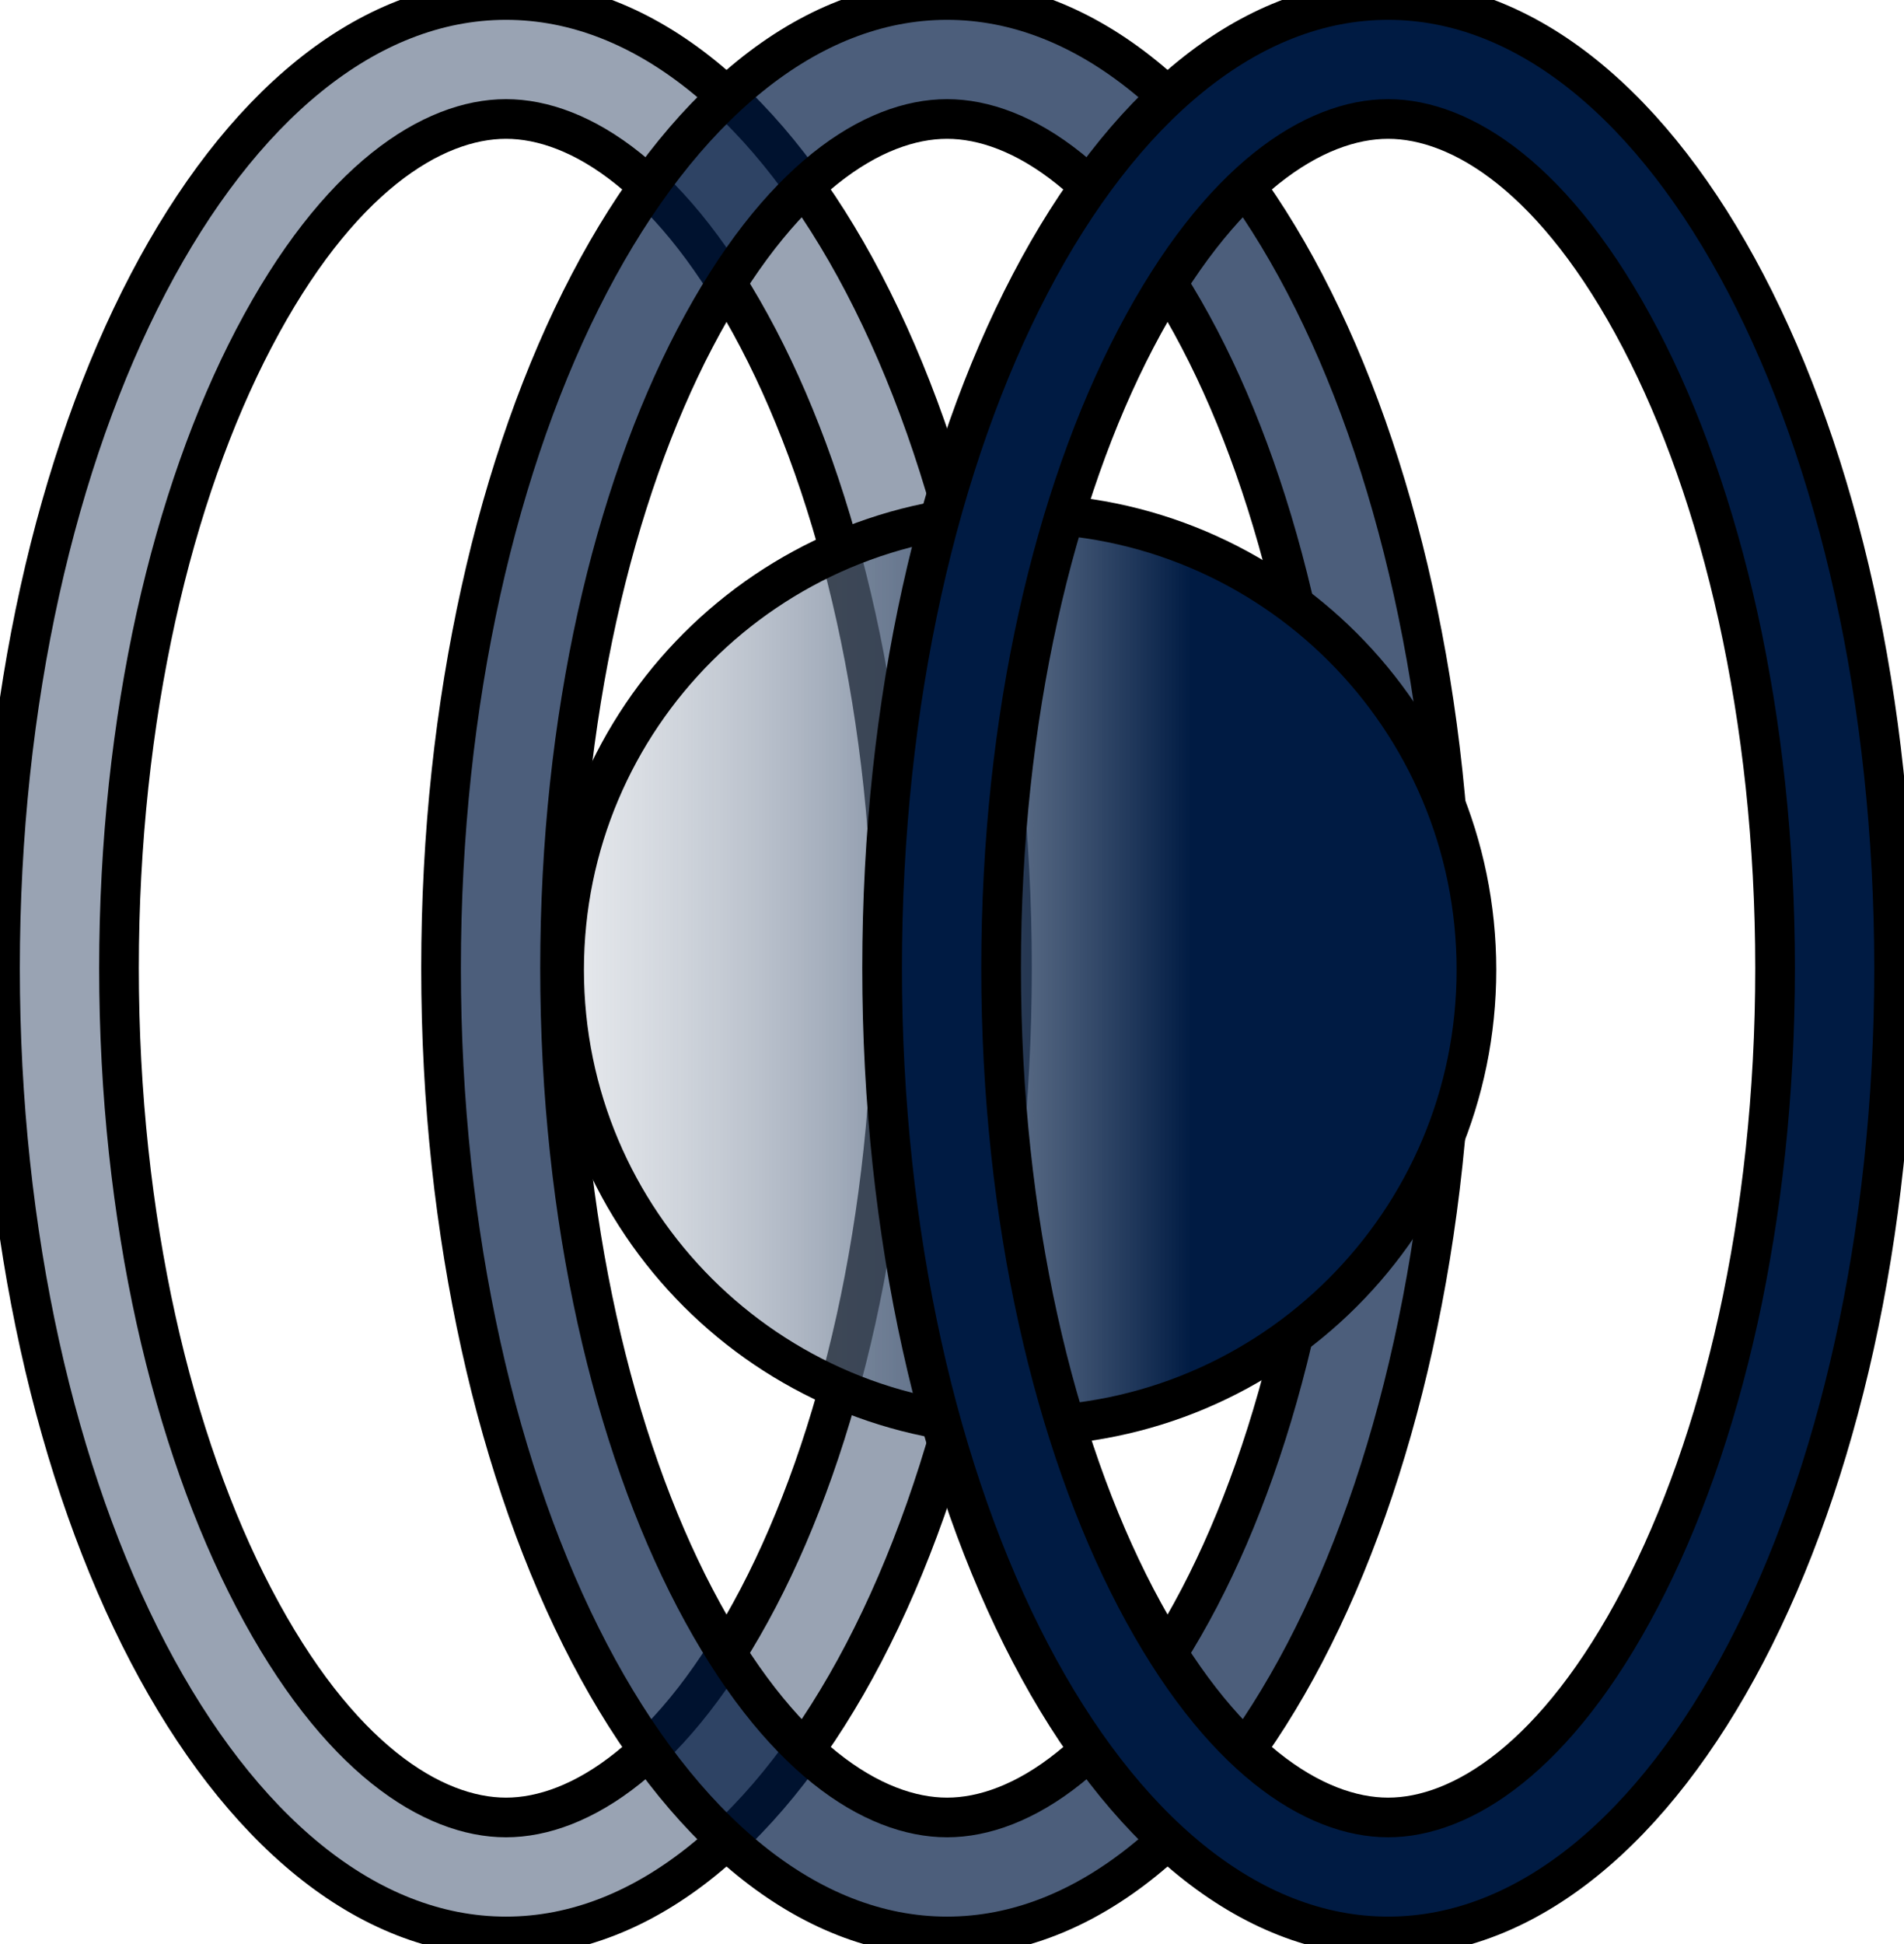 <svg width="48" height="49" xmlns="http://www.w3.org/2000/svg">
 <defs>
  <linearGradient gradientTransform="matrix(1.921,0,0,1,-21.314,-81)" gradientUnits="userSpaceOnUse" y2="24.445" x2="14.905" y1="24.445" x1="26.726" id="svg_1">
   <stop stop-color="#001B43"/>
   <stop stop-opacity="0" stop-color="white" offset="1"/>
  </linearGradient>
 </defs>
 <g>
  <title>Layer 1</title>
  <path stroke="null" fill="#001B43" d="m6.395,40.271c2.117,4.05 4.517,5.538 6.361,5.538c1.844,0 4.244,-1.487 6.361,-5.538c2.042,-3.907 3.395,-9.511 3.395,-15.867c0,-6.355 -1.353,-11.96 -3.395,-15.867c-2.117,-4.05 -4.517,-5.538 -6.361,-5.538c-1.844,0 -4.244,1.487 -6.361,5.538c-2.042,3.907 -3.395,9.512 -3.395,15.867c0,6.355 1.353,11.96 3.395,15.867zm-6.395,-15.867c0,13.478 5.711,24.404 12.756,24.404c7.045,0 12.756,-10.926 12.756,-24.404c0,-13.478 -5.711,-24.404 -12.756,-24.404c-7.045,0 -12.756,10.926 -12.756,24.404z" clip-rule="evenodd" fill-rule="evenodd" opacity="0.4"/>
  <path stroke="null" fill="#001B43" d="m17.514,40.271c2.117,4.05 4.517,5.538 6.361,5.538c1.844,0 4.244,-1.487 6.361,-5.538c2.042,-3.907 3.395,-9.511 3.395,-15.867c0,-6.355 -1.353,-11.96 -3.395,-15.867c-2.117,-4.05 -4.517,-5.538 -6.361,-5.538c-1.844,0 -4.244,1.487 -6.361,5.538c-2.042,3.907 -3.395,9.512 -3.395,15.867c0,6.355 1.353,11.96 3.395,15.867zm-6.395,-15.867c0,13.478 5.711,24.404 12.756,24.404c7.045,0 12.756,-10.926 12.756,-24.404c0,-13.478 -5.711,-24.404 -12.756,-24.404c-7.045,0 -12.756,10.926 -12.756,24.404z" clip-rule="evenodd" fill-rule="evenodd" opacity="0.7"/>
  <path stroke="null" fill="url(#svg_1)" d="m25.721,35.945c-6.351,0 -11.5,-5.149 -11.5,-11.5c0,-6.351 5.149,-11.5 11.5,-11.5c6.351,0 11.5,5.149 11.5,11.5c0,6.351 -5.149,11.5 -11.5,11.5z"/>
  <path stroke="null" fill="#001B43" d="m28.633,40.271c2.117,4.05 4.517,5.538 6.361,5.538c1.844,0 4.244,-1.487 6.361,-5.538c2.042,-3.907 3.395,-9.511 3.395,-15.867c0,-6.355 -1.353,-11.96 -3.395,-15.867c-2.117,-4.05 -4.517,-5.538 -6.361,-5.538c-1.844,0 -4.244,1.487 -6.361,5.538c-2.042,3.907 -3.395,9.512 -3.395,15.867c0,6.355 1.353,11.96 3.395,15.867zm-6.395,-15.867c0,13.478 5.711,24.404 12.756,24.404c7.045,0 12.756,-10.926 12.756,-24.404c0,-13.478 -5.711,-24.404 -12.756,-24.404c-7.045,0 -12.756,10.926 -12.756,24.404z" clip-rule="evenodd" fill-rule="evenodd"/>

 </g>
</svg>